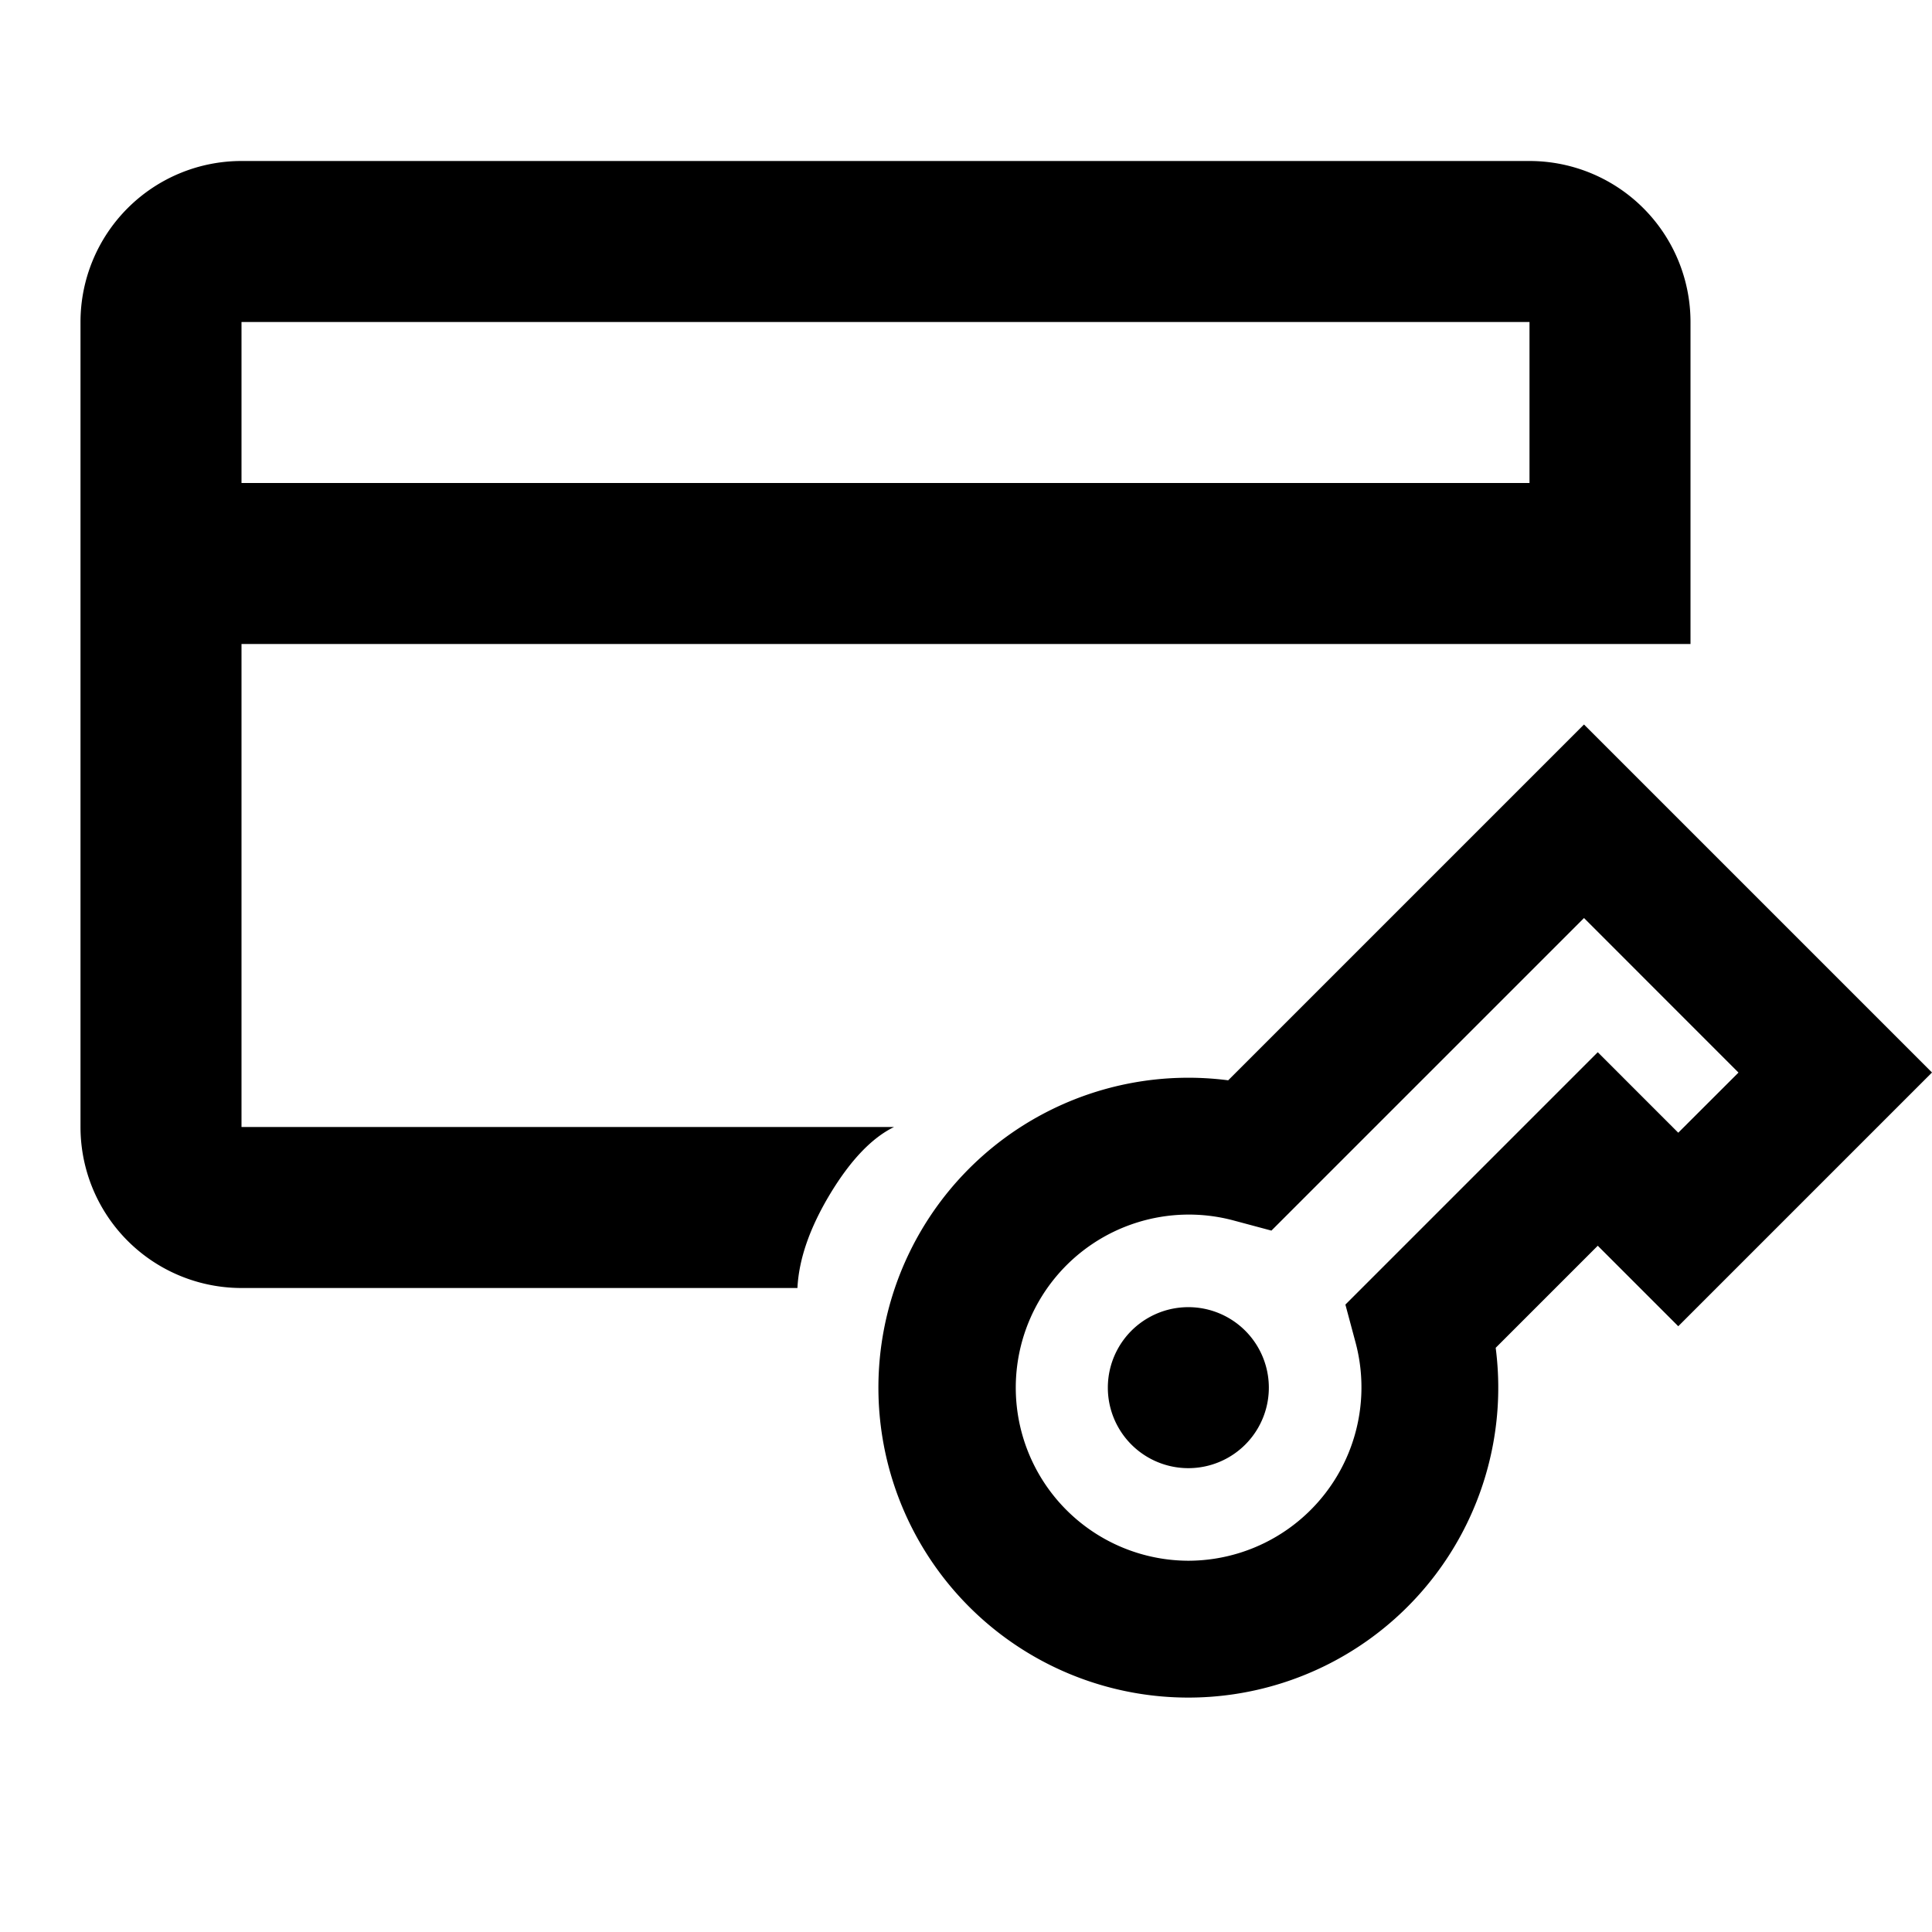 <svg width="24" height="24" xmlns="http://www.w3.org/2000/svg"><path d="M3 2a2 2 0 00-2 2v10a2 2 0 002 2h6.906c.018-.361.154-.75.407-1.17.253-.418.517-.695.793-.83H3V8h18V4a2 2 0 00-2-2H3zm16 4H3V4h16v2zm1.848 10.475L24 13.323 19.677 9l-4.42 4.42a3.85 3.85 0 103.323 3.323l1.268-1.268 1 1zm-1-3.404l-3.135 3.135.127.474a2.154 2.154 0 01-2.078 2.708 2.15 2.15 0 11.558-4.228l.474.127 3.883-3.883 1.919 1.92-.748.747-1-1zm-4.086 4.167a1 1 0 10-2 0 1 1 0 002 0z"/></svg>
